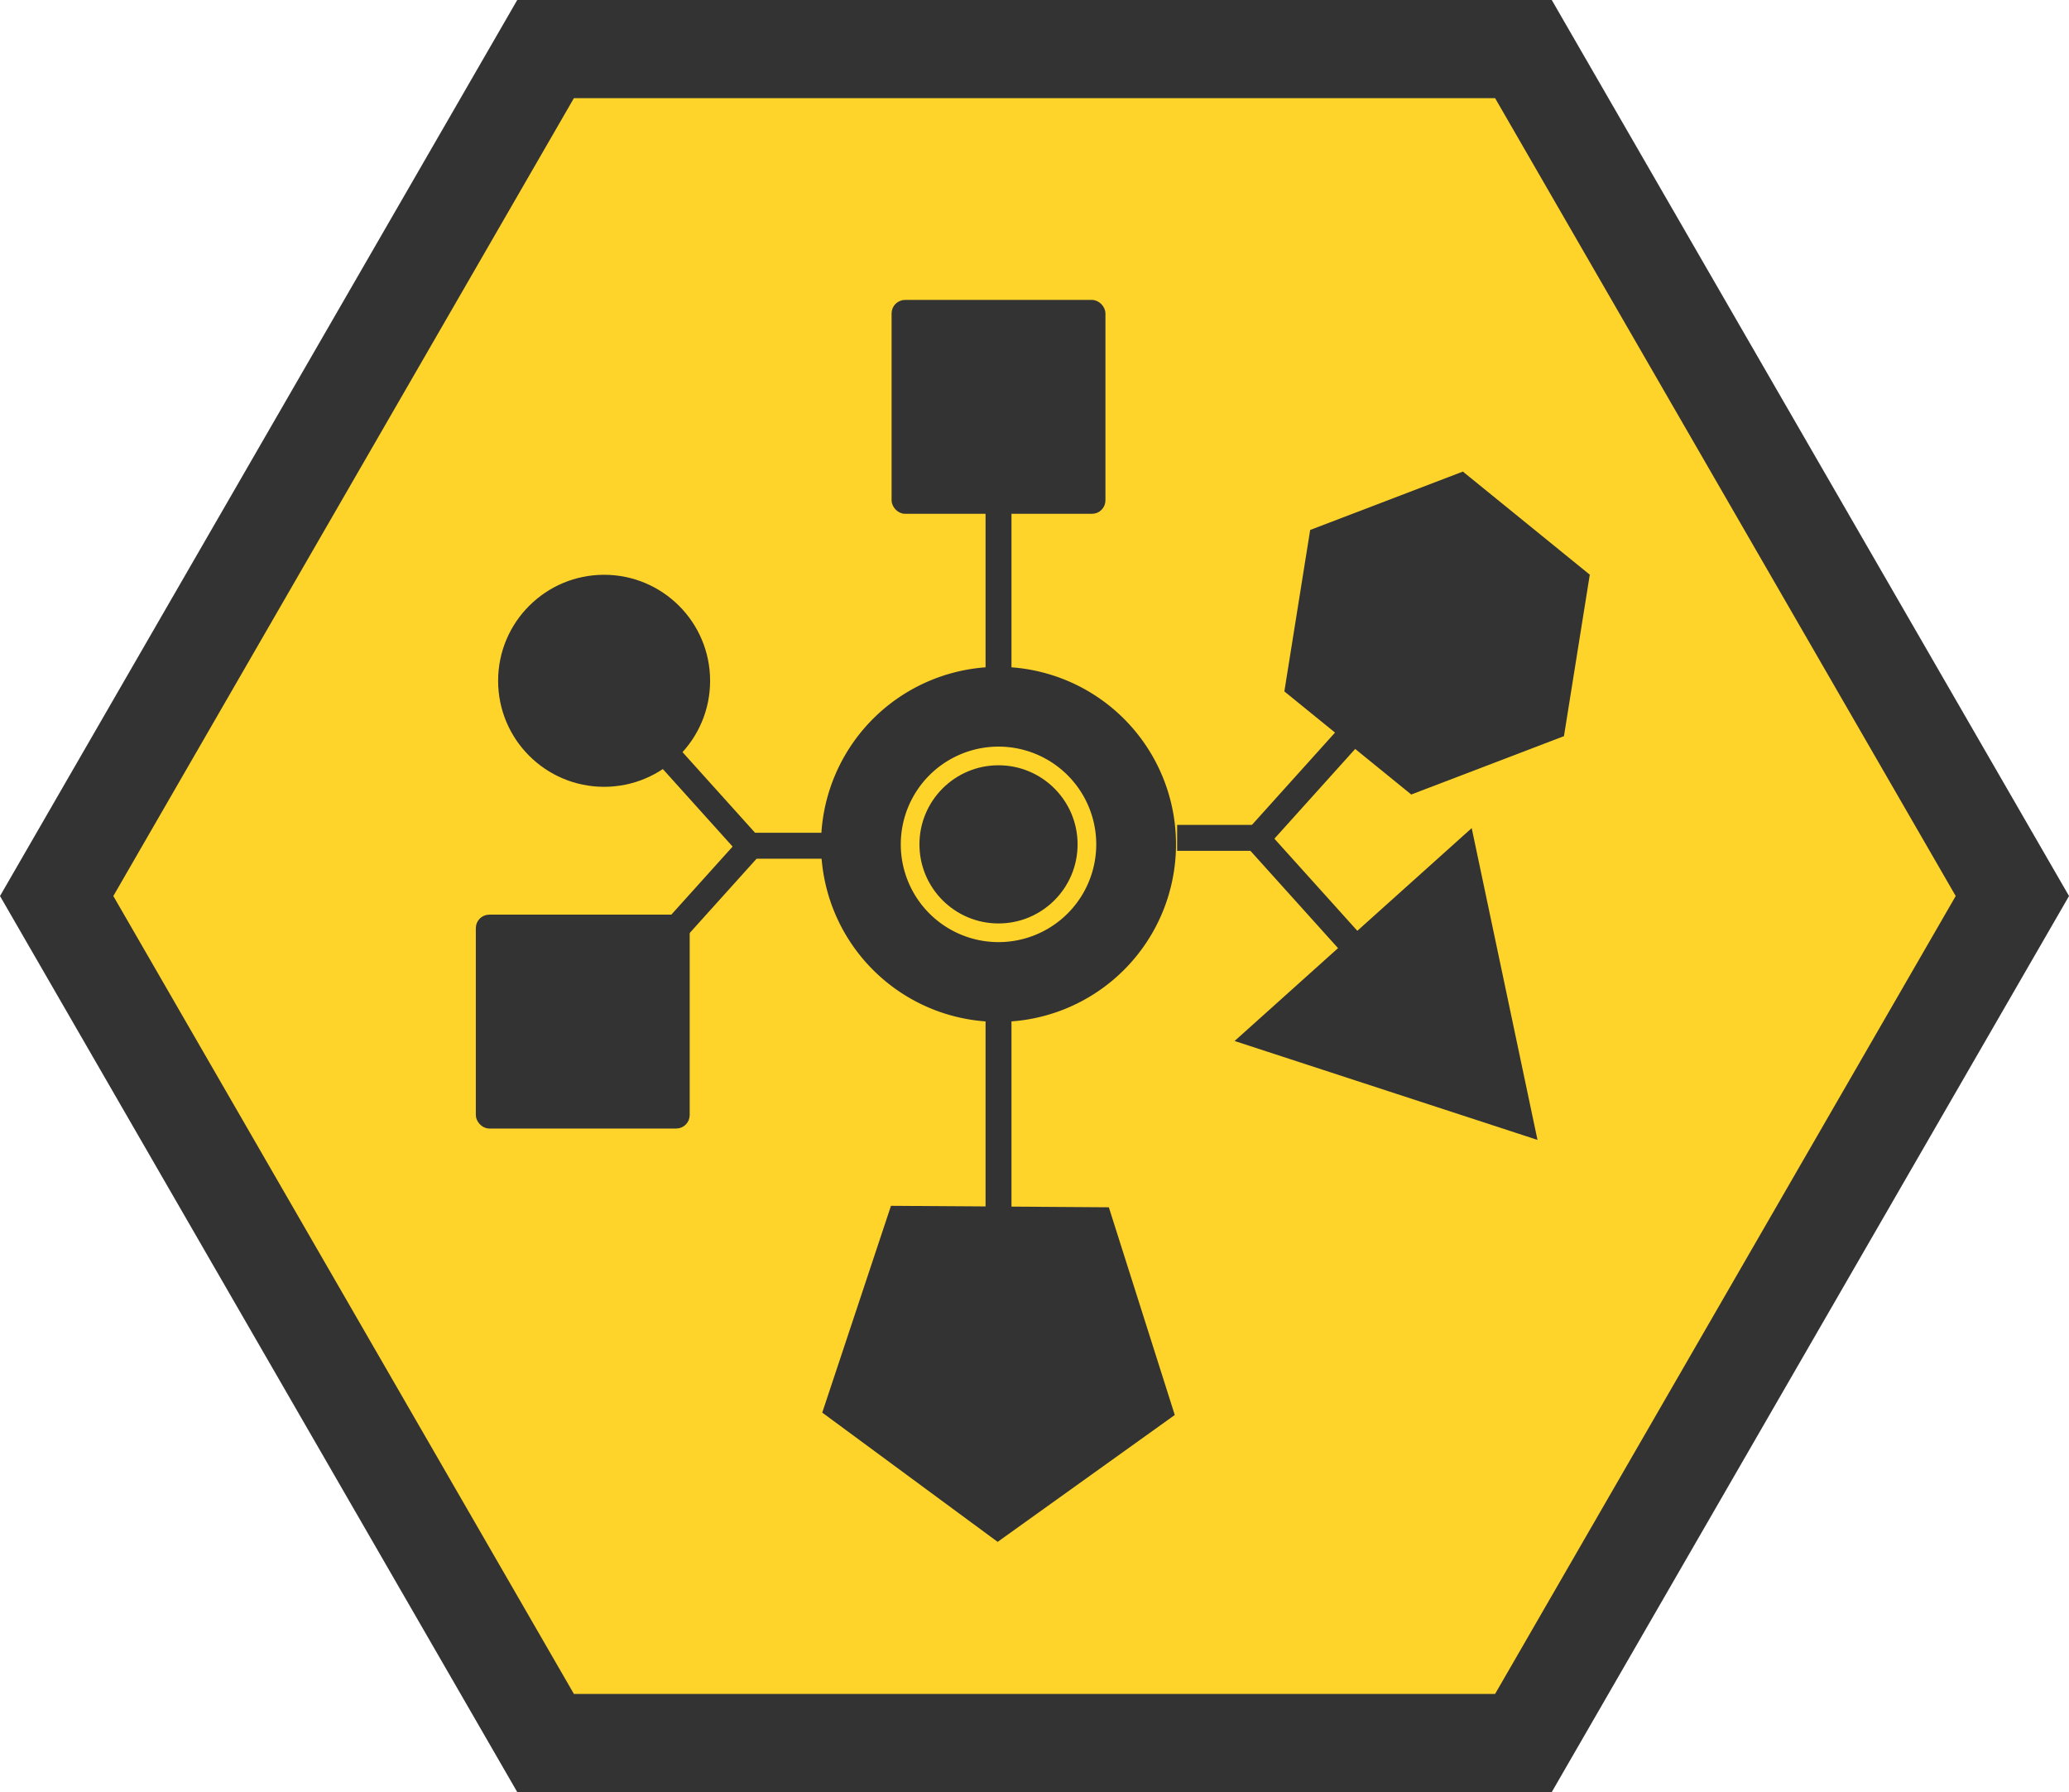 <?xml version='1.0' encoding='UTF-8' standalone='no'?>
<svg version="1.1" height="64.415" inkscape:version="0.92.4 (5da689c313, 2019-01-14)" xmlns:inkscape="http://www.inkscape.org/namespaces/inkscape" xmlns:dc="http://purl.org/dc/elements/1.1/" xmlns:cc="http://creativecommons.org/ns#" xmlns:svg="http://www.w3.org/2000/svg" xmlns="http://www.w3.org/2000/svg" xmlns:rdf="http://www.w3.org/1999/02/22-rdf-syntax-ns#" xmlns:sodipodi="http://sodipodi.sourceforge.net/DTD/sodipodi-0.dtd" id="svg2" width="74.379" sodipodi:docname="Station4Q.2.svg" viewBox="0 0 74.379 64.415">
 <sodipodi:namedview borderopacity="1" fit-margin-left="0" gridtolerance="10" inkscape:zoom="2" fit-margin-top="0" objecttolerance="10" showgrid="false" inkscape:snap-global="true" inkscape:current-layer="svg2" inkscape:window-x="-9" inkscape:pageopacity="0" fit-margin-right="0" guidetolerance="10" inkscape:window-maximized="1" fit-margin-bottom="0" id="namedview10" inkscape:window-y="1071" bordercolor="#666666" pagecolor="#ffffff" inkscape:pageshadow="2" inkscape:cy="48.864826" inkscape:window-height="1001" inkscape:window-width="1920" inkscape:cx="-84.366634"/>
 <defs id="defs6">
  <clipPath clipPathUnits="userSpaceOnUse" id="clipPath143">
   <rect height="203.144" y="67.805" id="rect145" width="203.144" transform="rotate(-43.315)" x="-715.157" style="stroke-width:1.712"/>
  </clipPath>
  <clipPath clipPathUnits="userSpaceOnUse" id="clipPath4719">
   <rect height="42.942" y="25.718" ry="0.407" id="rect4721" width="8.878" style="fill:#000000;fill-opacity:1;stroke:#000000" x="-34.547" rx="2.471"/>
  </clipPath>
  <clipPath clipPathUnits="userSpaceOnUse" id="clipPath4885">
   <circle cx="-52.648" r="10.93" transform="rotate(-38.419)" id="circle4887" cy="-28.001" style="fill:none;stroke:#4d4d4d;stroke-width:0.602"/>
  </clipPath>
  <clipPath clipPathUnits="userSpaceOnUse" id="clipPath4889">
   <circle cx="-52.648" r="10.93" transform="rotate(-38.419)" id="circle4891" cy="-28.001" style="fill:none;stroke:#4d4d4d;stroke-width:0.602"/>
  </clipPath>
  <clipPath clipPathUnits="userSpaceOnUse" id="clipPath4893">
   <circle cx="-52.648" r="10.93" transform="rotate(-38.419)" id="circle4895" cy="-28.001" style="fill:none;stroke:#4d4d4d;stroke-width:0.602"/>
  </clipPath>
  <clipPath clipPathUnits="userSpaceOnUse" id="clipPath4897">
   <circle cx="-52.648" r="10.93" transform="rotate(-38.419)" id="circle4899" cy="-28.001" style="fill:none;stroke:#4d4d4d;stroke-width:0.602"/>
  </clipPath>
  <clipPath clipPathUnits="userSpaceOnUse" id="clipPath4913">
   <circle cx="-88.579" r="24.284" transform="rotate(-38.419)" id="circle4915" cy="-54.135" style="fill:none;stroke:#4d4d4d;stroke-width:1.339"/>
  </clipPath>
  <clipPath clipPathUnits="userSpaceOnUse" id="clipPath4923">
   <path d="m -98.062,-0.254 c -0.495,0 -0.99,0 -1.484,0 -0.19,0 -0.384,0.034 -0.571,0 -0.237,-0.043 -0.449,-0.181 -0.685,-0.228 -0.299,-0.06 -0.615,0.06 -0.913,0 -0.236,-0.047 -0.449,-0.181 -0.685,-0.228 -0.149,-0.03 -0.305,0.017 -0.457,0 -0.193,-0.021 -0.378,-0.09 -0.571,-0.114 -0.113,-0.014 -0.228,0 -0.343,0 -0.304,0 -0.609,0 -0.913,0 -0.114,0 -0.234,0.036 -0.343,0 -0.036,-0.012 0.027,-0.087 0,-0.114 -0.027,-0.027 -0.076,0 -0.114,0 -0.228,0 -0.457,0 -0.685,0 -0.076,0 -0.155,0.018 -0.228,0 -0.083,-0.021 -0.147,-0.091 -0.228,-0.114 -0.187,-0.053 -0.383,-0.067 -0.571,-0.114 -0.234,-0.058 -0.449,-0.181 -0.685,-0.228 -0.075,-0.015 -0.154,0.015 -0.228,0 -0.118,-0.024 -0.228,-0.076 -0.343,-0.114 -0.114,-0.038 -0.231,-0.069 -0.343,-0.114 -0.066,-0.026 -0.391,-0.202 -0.457,-0.228 -0.074,-0.03 -0.482,-0.139 -0.571,-0.228 -0.027,-0.027 0.027,-0.087 0,-0.114 -0.027,-0.027 -0.078,0.012 -0.114,0 -0.827,-0.276 0.18,0.033 -0.343,-0.228 -0.332,-0.166 -0.402,-0.039 -0.685,-0.228 -0.599,-0.399 0.495,0.266 -0.114,-0.343 -0.114,-0.114 -0.228,0.057 -0.343,0 -0.252,-0.126 -0.035,-0.071 -0.114,-0.228 -0.052,-0.105 -0.259,-0.201 -0.343,-0.228 -0.036,-0.012 -0.087,0.027 -0.114,0 -1.1e-4,-1.092e-4 1.7e-4,-0.342 0,-0.343 -0.017,-0.051 -0.09,-0.066 -0.114,-0.114 -0.017,-0.034 0.017,-0.08 0,-0.114 -0.024,-0.048 -0.084,-0.069 -0.114,-0.114 -0.047,-0.071 -0.067,-0.158 -0.114,-0.228 -0.03,-0.045 -0.076,-0.076 -0.114,-0.114 -0.114,-0.114 -0.242,-0.216 -0.343,-0.343 -0.053,-0.066 -0.054,-0.168 -0.114,-0.228 -0.06,-0.06 -0.168,-0.054 -0.228,-0.114 -0.027,-0.027 0.027,-0.087 0,-0.114 -0.06,-0.06 -0.177,-0.046 -0.228,-0.114 -0.072,-0.096 -0.042,-0.246 -0.114,-0.343 -0.051,-0.068 -0.177,-0.046 -0.228,-0.114 -0.072,-0.096 -0.042,-0.246 -0.114,-0.343 -0.051,-0.068 -0.158,-0.067 -0.228,-0.114 -0.045,-0.03 -0.076,-0.076 -0.114,-0.114 -0.076,-0.076 -0.169,-0.139 -0.228,-0.228 -0.021,-0.032 0.027,-0.087 0,-0.114 -0.027,-0.027 -0.076,0 -0.114,0 -0.076,0 -0.16,0.034 -0.228,0 -0.034,-0.017 0.012,-0.078 0,-0.114 -0.027,-0.081 -0.054,-0.168 -0.114,-0.228 -0.236,-0.236 0.009,0.361 -0.228,-0.114 -0.079,-0.157 0.138,-0.102 -0.114,-0.228 -0.034,-0.017 -0.087,0.027 -0.114,0 -0.236,-0.236 0.361,0.009 -0.114,-0.228 -0.157,-0.079 -0.102,0.138 -0.228,-0.114 -0.046,-0.091 0.046,-0.251 0,-0.343 -0.048,-0.096 -0.194,-0.126 -0.228,-0.228 -0.024,-0.072 0,-0.152 0,-0.228 0,-0.114 0,-0.228 0,-0.343 0,-0.066 -0.021,-0.529 0,-0.571 0.048,-0.096 0.18,-0.132 0.228,-0.228 0.017,-0.034 -0.017,-0.08 0,-0.114 0.024,-0.048 0.09,-0.066 0.114,-0.114 0.017,-0.034 -0.021,-0.083 0,-0.114 0.06,-0.09 0.152,-0.152 0.228,-0.228 0.076,-0.076 0.152,-0.152 0.228,-0.228 0.038,-0.038 0.09,-0.066 0.114,-0.114 0.017,-0.034 -0.021,-0.083 0,-0.114 -0.098,-0.53 0.246,-0.131 0.343,-0.228 0.06,-0.06 0.067,-0.158 0.114,-0.228 0.03,-0.045 0.076,-0.076 0.114,-0.114 0.038,-0.038 0.066,-0.09 0.114,-0.114 0.034,-0.017 0.08,0.017 0.114,0 0.096,-0.048 0.132,-0.18 0.228,-0.228 0.068,-0.034 0.175,0.054 0.228,0 0.027,-0.027 -0.027,-0.087 0,-0.114 0.027,-0.027 0.076,0 0.114,0 0.228,0 0.457,0 0.685,0 0.533,0 1.066,0 1.599,0 0.228,0 0.457,0 0.685,0 0.076,0 0.155,0.018 0.228,0 0.083,-0.021 0.146,-0.094 0.228,-0.114 0.074,-0.018 0.152,0 0.228,0 0.19,0 0.381,0 0.571,0 0.571,0 1.142,0 1.713,0 0.381,0 0.761,0 1.142,0 0.076,0 0.152,0 0.228,0 0.114,0 0.232,-0.028 0.343,0 0.052,0.013 0.066,0.09 0.114,0.114 0.034,0.017 0.682,0 0.799,0 0.609,0 1.218,0 1.827,0 0.228,0 0.457,0 0.685,0 0.076,0 0.152,0 0.228,0 0.038,0 0.078,-0.012 0.114,0 0.081,0.027 0.158,0.067 0.228,0.114 0.045,0.03 0.063,0.097 0.114,0.114 0.063,0.021 0.588,0 0.685,0 0.038,0 0.076,0 0.114,0 0.038,0 0.08,-0.017 0.114,0 0.048,0.024 0.066,0.09 0.114,0.114 0.034,0.017 0.076,0 0.114,0 0.038,0 0.076,0 0.114,0 0.228,0 0.457,0 0.685,0 0.723,0 1.446,0 2.169,0 0.228,0 0.457,0 0.685,0 0.114,0 0.232,-0.028 0.343,0 0.083,0.021 0.146,0.094 0.228,0.114 0.074,0.018 0.152,0 0.228,0 0.228,0 0.457,0 0.685,0 0.11,0 0.651,-0.017 0.685,0 0.048,0.024 0.066,0.09 0.114,0.114 0.034,0.017 0.08,-0.017 0.114,0 0.29,0.145 -0.117,0.136 0.343,0.228 0.22,0.044 0.466,-0.044 0.685,0 0.236,0.047 0.449,0.181 0.685,0.228 0.149,0.03 0.309,-0.037 0.457,0 0.083,0.021 0.146,0.094 0.228,0.114 0.074,0.018 0.156,-0.024 0.228,0 0.356,0.119 -0.038,0.076 0.114,0.228 0.03,0.03 0.524,-0.031 0.571,0 0.071,0.047 0.043,0.181 0.114,0.228 0.063,0.042 0.155,-0.021 0.228,0 0.733,0.21 0.347,0.201 0.913,0.343 0.037,0.009 0.076,0 0.114,0 0.114,0.038 0.226,0.085 0.343,0.114 0.037,0.009 0.076,0 0.114,0 0.097,0 0.609,-0.019 0.685,0 0.165,0.041 0.292,0.187 0.457,0.228 0.074,0.018 0.156,-0.024 0.228,0 0.051,0.017 0.066,0.09 0.114,0.114 0.091,0.046 0.251,-0.046 0.343,0 0.034,0.017 -0.034,0.097 0,0.114 0.073,0.036 0.573,-0.037 0.685,0 0.076,0.038 0.152,0.076 0.228,0.114 0,0.038 -0.027,0.087 0,0.114 0.06,0.06 0.152,0.076 0.228,0.114 0.076,0.038 0.148,0.087 0.228,0.114 0.072,0.024 0.16,-0.034 0.228,0 0.096,0.048 0.139,0.169 0.228,0.228 0.499,0.332 -0.038,-0.051 0.457,0.114 0.158,0.053 0.116,0.259 0.228,0.343 0.096,0.072 0.235,0.06 0.343,0.114 0.048,0.024 0.069,0.084 0.114,0.114 0.071,0.047 0.181,0.043 0.228,0.114 0.042,0.063 -0.042,0.165 0,0.228 0.013,0.019 0.41,0.193 0.457,0.228 0.086,0.065 0.152,0.152 0.228,0.228 0.038,0.038 0.09,0.066 0.114,0.114 0.017,0.034 -0.017,0.08 0,0.114 0.238,0.475 -0.008,-0.122 0.228,0.114 0.027,0.027 -0.027,0.087 0,0.114 0.027,0.027 0.087,-0.027 0.114,0 0.011,0.011 0,0.527 0,0.571 0,0.228 0,0.457 0,0.685 0,0.076 0.018,0.155 0,0.228 -0.021,0.083 -0.083,0.149 -0.114,0.228 -0.045,0.112 -0.06,0.235 -0.114,0.343 -0.024,0.048 -0.082,0.071 -0.114,0.114 -0.082,0.11 -0.16,0.223 -0.228,0.343 -0.084,0.148 -0.108,0.336 -0.228,0.457 -0.085,0.085 -0.257,0.029 -0.343,0.114 -0.085,0.085 -0.076,0.228 -0.114,0.343 -0.114,0.076 -0.246,0.131 -0.343,0.228 -0.12,0.12 -0.126,0.321 -0.228,0.457 -0.494,0.494 -0.018,-0.03 -0.343,0.457 -0.097,0.145 -0.351,0.316 -0.457,0.457 -0.051,0.068 -0.043,0.181 -0.114,0.228 -0.063,0.042 -0.152,0 -0.228,0 -0.114,0 -0.234,-0.036 -0.343,0 -0.13,0.043 -0.233,0.146 -0.343,0.228 -0.043,0.032 -0.062,0.101 -0.114,0.114 -0.111,0.028 -0.234,-0.036 -0.343,0 -0.13,0.043 -0.22,0.167 -0.343,0.228 -0.033,0.017 -0.671,0.218 -0.685,0.228 -0.068,0.051 -0.076,0.152 -0.114,0.228 -0.114,0.114 -0.204,0.259 -0.343,0.343 -0.065,0.039 -0.154,-0.015 -0.228,0 -0.118,0.024 -0.224,0.094 -0.343,0.114 -0.113,0.019 -0.231,-0.022 -0.343,0 -0.083,0.017 -0.144,0.1 -0.228,0.114 -0.15,0.025 -0.304,0 -0.457,0 -0.114,0 -0.228,0 -0.343,0 -0.419,0 -0.837,0 -1.256,0 -0.533,0 -1.066,0 -1.599,0 -0.114,0 -0.228,0 -0.343,0 -0.114,0 -0.23,-0.019 -0.343,0 -0.119,0.02 -0.225,0.091 -0.343,0.114 -0.127,0.025 -0.422,0 -0.571,0 -0.381,0 -0.761,0 -1.142,0 -0.19,0 -0.381,0 -0.571,0 -0.076,0 -0.16,0.034 -0.228,0 -0.034,-0.017 0.027,-0.087 0,-0.114 -0.057,-0.057 -0.285,0.057 -0.343,0 -0.027,-0.027 0.027,-0.087 0,-0.114 -0.054,-0.054 -0.175,0.054 -0.228,0 -0.027,-0.027 0.027,-0.087 0,-0.114 -0.027,-0.027 -0.08,0.017 -0.114,0 -0.048,-0.024 -0.076,-0.076 -0.114,-0.114 -0.114,-0.038 -0.228,-0.076 -0.343,-0.114 z" inkscape:connector-curvature="0" id="path4925" style="fill:none;stroke:#000000;stroke-width:1.673px;stroke-linecap:butt;stroke-linejoin:miter;stroke-opacity:1"/>
  </clipPath>
  <clipPath clipPathUnits="userSpaceOnUse" id="clipPath4929">
   <path d="m -89.612,-2.994 c -0.114,-0.152 -0.228,-0.304 -0.343,-0.457 0,-0.038 0.017,-0.08 0,-0.114 -0.024,-0.048 -0.066,-0.09 -0.114,-0.114 -0.034,-0.017 -0.087,0.027 -0.114,0 -0.027,-0.027 0.012,-0.078 0,-0.114 -0.027,-0.081 -0.063,-0.16 -0.114,-0.228 -0.616,-0.821 0.127,0.241 -0.457,-0.343 -0.027,-0.027 0.017,-0.08 0,-0.114 -0.061,-0.123 -0.131,-0.246 -0.228,-0.343 -0.12,-0.12 -0.336,-0.108 -0.457,-0.228 -0.446,-0.446 0.026,-0.061 -0.114,-0.343 -0.069,-0.137 -0.274,-0.206 -0.343,-0.343 -0.017,-0.034 0.027,-0.087 0,-0.114 -0.027,-0.027 -0.087,0.027 -0.114,0 -0.027,-0.027 0.027,-0.087 0,-0.114 -0.027,-0.027 -0.087,0.027 -0.114,0 -0.04,-0.04 0.047,-0.319 0,-0.343 -0.068,-0.034 -0.16,0.034 -0.228,0 -0.03,-0.015 0.023,-0.16 0,-0.228 -0.027,-0.081 -0.076,-0.152 -0.114,-0.228 -0.076,-0.152 -0.134,-0.315 -0.228,-0.457 -0.03,-0.045 -0.09,-0.066 -0.114,-0.114 -0.017,-0.034 0.017,-0.08 0,-0.114 -0.238,-0.475 0.008,0.122 -0.228,-0.114 -0.027,-0.027 0,-0.076 0,-0.114 -0.038,-0.076 -0.054,-0.168 -0.114,-0.228 -0.027,-0.027 -0.087,0.027 -0.114,0 -0.054,-0.054 0.034,-0.16 0,-0.228 -0.024,-0.048 -0.09,-0.066 -0.114,-0.114 -0.037,-0.075 0.034,-0.47 0,-0.571 -0.027,-0.081 -0.087,-0.148 -0.114,-0.228 -0.024,-0.072 0.054,-0.175 0,-0.228 -0.236,-0.236 0.009,0.361 -0.228,-0.114 -0.034,-0.068 0.054,-0.175 0,-0.228 -0.027,-0.027 -0.087,0.027 -0.114,0 -0.027,-0.027 0.027,-0.087 0,-0.114 -0.054,-0.054 -0.175,0.054 -0.228,0 -0.027,-0.027 0.027,-0.087 0,-0.114 -0.054,-0.054 -0.16,0.034 -0.228,0 -0.048,-0.024 -0.076,-0.076 -0.114,-0.114 -0.076,-0.076 -0.152,-0.152 -0.228,-0.228 -0.178,-0.178 -0.321,-0.332 -0.571,-0.457 -0.068,-0.034 -0.152,0 -0.228,0 -0.038,0 -0.087,0.027 -0.114,0 -0.06,-0.06 -0.054,-0.168 -0.114,-0.228 -0.027,-0.027 -0.08,0.017 -0.114,0 -0.048,-0.024 -0.063,-0.097 -0.114,-0.114 -0.072,-0.024 -0.16,0.034 -0.228,0 -0.034,-0.017 0,-0.076 0,-0.114 -0.076,-0.038 -0.148,-0.087 -0.228,-0.114 -0.036,-0.012 -0.076,0 -0.114,0 -0.114,-0.038 -0.231,-0.069 -0.343,-0.114 -0.158,-0.063 -0.292,-0.187 -0.457,-0.228 -0.074,-0.018 -0.16,0.034 -0.228,0 -0.034,-0.017 0.036,-0.102 0,-0.114 -0.108,-0.036 -0.232,0.028 -0.343,0 -0.104,-0.026 -0.132,-0.18 -0.228,-0.228 -0.157,-0.079 -0.102,0.138 -0.228,-0.114 -0.017,-0.034 0.027,-0.087 0,-0.114 -0.038,-0.038 -0.374,0.028 -0.457,0 -0.051,-0.017 -0.066,-0.09 -0.114,-0.114 -0.034,-0.017 -0.076,0 -0.114,0 -0.076,0 -0.156,0.024 -0.228,0 -0.051,-0.017 -0.062,-0.101 -0.114,-0.114 -0.111,-0.028 -0.228,0 -0.343,0 -0.114,0 -0.228,0 -0.343,0 -0.038,0 -0.077,0.009 -0.114,0 -0.117,-0.029 -0.227,-0.081 -0.343,-0.114 -0.151,-0.043 -0.31,-0.059 -0.457,-0.114 -0.564,-0.282 -0.295,-0.175 -0.799,-0.343 -0.114,-0.038 -0.231,-0.069 -0.343,-0.114 -0.079,-0.032 -0.144,-0.1 -0.228,-0.114 -0.15,-0.025 -0.304,0 -0.457,0 -0.152,0 -0.304,0 -0.457,0 -0.114,0 -0.232,0.028 -0.343,0 -0.052,-0.013 -0.063,-0.097 -0.114,-0.114 -0.052,-0.017 -0.507,0 -0.571,0 -0.419,0 -0.837,0 -1.256,0 -0.723,0 -1.446,0 -2.169,0 -0.19,0 -0.381,0 -0.571,0 -0.114,0 -0.23,-0.019 -0.343,0 -0.119,0.02 -0.223,0.097 -0.343,0.114 -0.151,0.022 -0.304,0 -0.457,0 -0.076,0 -0.156,-0.024 -0.228,0 -0.051,0.017 -0.063,0.097 -0.114,0.114 -0.072,0.024 -0.152,0 -0.228,0 -0.076,0 -0.152,0 -0.228,0 -0.097,0 -0.395,-0.02 -0.457,0 -0.051,0.017 -0.063,0.097 -0.114,0.114 -0.435,0.145 -0.019,-0.253 -0.571,0.114 -0.032,0.021 0,0.076 0,0.114 -0.038,0.038 -0.066,0.09 -0.114,0.114 -0.068,0.034 -0.156,-0.024 -0.228,0 -0.076,0.038 -0.152,0.076 -0.228,0.114 0,0.038 0.027,0.087 0,0.114 -0.06,0.06 -0.158,0.067 -0.228,0.114 -0.045,0.03 -0.063,0.097 -0.114,0.114 -0.072,0.024 -0.156,-0.024 -0.228,0 -0.227,0.076 -0.053,0.107 -0.114,0.228 -0.024,0.048 -0.084,0.069 -0.114,0.114 -0.047,0.071 -0.067,0.158 -0.114,0.228 -0.03,0.045 -0.09,0.066 -0.114,0.114 -0.034,0.068 0.034,0.16 0,0.228 -0.024,0.048 -0.076,0.076 -0.114,0.114 -0.038,0.038 -0.069,0.084 -0.114,0.114 -0.071,0.047 -0.177,0.046 -0.228,0.114 -0.138,0.184 -0.114,0.368 -0.114,0.571 0,0.076 0,0.152 0,0.228 0,0.038 0.036,0.102 0,0.114 -0.108,0.036 -0.251,-0.069 -0.343,0 -0.096,0.072 -0.07,0.231 -0.114,0.343 -0.032,0.079 -0.067,0.158 -0.114,0.228 -0.124,0.186 -0.169,0.047 -0.228,0.343 0,0.114 0,0.228 0,0.343 -0.038,0.038 -0.097,0.063 -0.114,0.114 -0.019,0.058 0,0.603 0,0.685 0,0.038 0.017,0.08 0,0.114 -0.024,0.048 -0.09,0.066 -0.114,0.114 -0.017,0.034 0,0.076 0,0.114 0,0.266 0,0.533 0,0.799 0,0.076 0,0.152 0,0.228 0,0.076 -0.034,0.16 0,0.228 0.017,0.034 0.08,-0.017 0.114,0 0.048,0.024 0.09,0.066 0.114,0.114 0.034,0.068 -0.034,0.16 0,0.228 0.061,0.123 0.158,0.225 0.228,0.343 0.135,0.225 0.132,0.36 0.343,0.571 0.06,0.06 0.168,0.054 0.228,0.114 0.172,0.172 0.27,0.415 0.457,0.571 0.059,0.049 0.155,-0.018 0.228,0 0.083,0.021 0.16,0.063 0.228,0.114 0.172,0.129 0.289,0.322 0.457,0.457 0.107,0.086 0.228,0.152 0.343,0.228 0.114,0.076 0.216,0.174 0.343,0.228 0.811,0.348 0.164,0.01 0.685,0.114 0.41,0.082 0.729,0.388 1.142,0.457 0.113,0.019 0.228,0 0.343,0 0.19,0 0.381,0 0.571,0 0.038,0 0.077,-0.006 0.114,0 0.191,0.032 0.385,0.057 0.571,0.114 0.732,0.225 0.811,0.389 1.484,0.457 0.454,0.045 0.915,-0.033 1.37,0 0.268,0.019 0.531,0.095 0.799,0.114 0.266,0.019 0.534,-0.022 0.799,0 0.193,0.016 0.378,0.095 0.571,0.114 0.189,0.019 0.381,0 0.571,0 0.647,0 1.294,0 1.941,0 0.381,0 0.761,0 1.142,0 0.149,0 0.571,0.023 0.685,0 0.083,-0.017 0.146,-0.094 0.228,-0.114 0.074,-0.018 0.152,0 0.228,0 0.117,0 0.819,0.024 0.913,0 0.165,-0.041 0.295,-0.175 0.457,-0.228 0.062,-0.021 0.418,0 0.457,0 0.304,0 0.609,0 0.913,0 0.165,0 0.679,0.024 0.799,0 0.911,-0.182 -0.835,-0.114 0.685,-0.114 0.228,0 0.457,0 0.685,0 0.076,0 0.152,0 0.228,0 0.038,0 0.08,0.017 0.114,0 0.048,-0.024 0.066,-0.09 0.114,-0.114 0.026,-0.013 0.43,0 0.457,0 0.419,0 0.837,0 1.256,0 0.14,0 0.455,0.005 0.457,0 0.036,-0.108 0.036,-0.234 0,-0.343 -0.012,-0.036 -0.087,0.027 -0.114,0 -0.027,-0.027 -0.027,-0.087 0,-0.114 0.004,-0.005 0.415,0 0.457,0 0.038,0 0.08,0.017 0.114,0 0.048,-0.024 0.06,-0.114 0.114,-0.114 0.157,0 0.304,0.076 0.457,0.114 z" inkscape:connector-curvature="0" id="path4931" style="fill:none;stroke:#000000;stroke-width:1.673px;stroke-linecap:butt;stroke-linejoin:miter;stroke-opacity:1"/>
  </clipPath>
  <clipPath clipPathUnits="userSpaceOnUse" id="clipPath4937">
   <path d="m -106.607,-13.806 3.31,2.503 9.527,2.503 1.938,3.714 -15.179,2.745 -9.285,-6.298 z" inkscape:connector-curvature="0" id="path4939" style="fill:none;stroke:#000000;stroke-width:0.335;stroke-linecap:butt;stroke-linejoin:miter;stroke-miterlimit:4;stroke-dasharray:none;stroke-opacity:1"/>
  </clipPath>
  <clipPath clipPathUnits="userSpaceOnUse" id="clipPath5191">
   <path d="M -69.327,0.819 -46.127,24.019 -43.057,8.325 V -2.729 Z" inkscape:connector-curvature="0" id="path5193" style="fill:none;stroke:#000000;stroke-width:1px;stroke-linecap:butt;stroke-linejoin:miter;stroke-opacity:1"/>
  </clipPath>
  <clipPath clipPathUnits="userSpaceOnUse" id="clipPath5742">
   <path d="m -74.513,-4.64 24.974,24.974 V -4.64 Z" inkscape:connector-curvature="0" id="path5744" style="fill:none;stroke:#000000;stroke-width:1px;stroke-linecap:butt;stroke-linejoin:miter;stroke-opacity:1"/>
  </clipPath>
  <clipPath clipPathUnits="userSpaceOnUse" id="clipPath5785">
   <rect height="11.157" y="42.647" ry="0.834" id="rect5787" width="20.812" transform="rotate(45)" style="fill:#333333;fill-opacity:1;stroke:none;stroke-width:0.225;stroke-miterlimit:4;stroke-dasharray:none;stroke-opacity:1" x="-29.375"/>
  </clipPath>
  <clipPath clipPathUnits="userSpaceOnUse" id="clipPath5799">
   <rect height="29.357" y="7.84" ry="5.889" id="rect5801" width="29.726" transform="rotate(-45)" style="fill:#333333;fill-opacity:1;stroke:none;stroke-width:0.255;stroke-miterlimit:4;stroke-dasharray:none;stroke-opacity:1" x="-89.513"/>
  </clipPath>
  <clipPath clipPathUnits="userSpaceOnUse" id="clipPath5799-1">
   <rect height="29.357" y="7.84" ry="5.889" id="rect5801-2" width="29.726" transform="rotate(-45)" style="fill:#333333;fill-opacity:1;stroke:none;stroke-width:0.255;stroke-miterlimit:4;stroke-dasharray:none;stroke-opacity:1" x="-89.513"/>
  </clipPath>
  <clipPath clipPathUnits="userSpaceOnUse" id="clipPath1540">
   <rect height="15.511" y="24.289" ry="1.126" id="rect1542" width="23.604" transform="rotate(90)" style="fill:none;fill-opacity:1;stroke:#000000;stroke-width:0.09;stroke-miterlimit:4;stroke-dasharray:none;stroke-opacity:1" x="75.155"/>
  </clipPath>
  <clipPath clipPathUnits="userSpaceOnUse" id="clipPath1119">
   <rect height="20.327" y="74.346" ry="1.581" width="20.004" id="rect1121" rx="2.629" x="330.999" style="opacity:0.511;fill:none;fill-opacity:1;stroke:#000000;stroke-width:0.426;stroke-miterlimit:4;stroke-dasharray:none;stroke-dashoffset:0;stroke-opacity:1"/>
  </clipPath>
  <clipPath clipPathUnits="userSpaceOnUse" id="clipPath3321">
   <rect height="20.327" y="386.042" ry="1.581" id="rect3323" width="20.004" style="opacity:0.511;fill:none;fill-opacity:1;stroke:#000000;stroke-width:0.426;stroke-miterlimit:4;stroke-dasharray:none;stroke-dashoffset:0;stroke-opacity:1" x="753.907" rx="2.629"/>
  </clipPath>
  <clipPath clipPathUnits="userSpaceOnUse" id="clipPath4719-1">
   <rect height="42.942" y="25.718" ry="0.407" id="rect4721-4" width="8.878" style="fill:#000000;fill-opacity:1;stroke:#000000" x="-34.547" rx="2.471"/>
  </clipPath>
  <clipPath clipPathUnits="userSpaceOnUse" id="clipPath5350">
   <rect height="42.942" y="25.718" ry="0.407" id="rect5348" width="8.878" style="fill:#000000;fill-opacity:1;stroke:#000000" x="-34.547" rx="2.471"/>
  </clipPath>
 </defs>
 <path d="M 54.766,1.764 72.343,32.207 54.766,62.651 H 19.613 L 2.037,32.207 19.613,1.764 Z" inkscape:connector-curvature="0" id="path4888" style="fill:#ffd42a;fill-opacity:1;stroke:#333333;stroke-width:3.528;stroke-miterlimit:4;stroke-dasharray:none;stroke-dashoffset:0;stroke-opacity:1"/>
 <g id="g4926" transform="matrix(0.054,0,0,0.054,66.919,20.555)">
  <path d="M -574.504,65.844 A 115.546,115.546 0 0 0 -690.049,181.392 115.546,115.546 0 0 0 -574.504,296.937 115.546,115.546 0 0 0 -458.958,181.392 115.546,115.546 0 0 0 -574.504,65.844 Z m 0,47.869 a 67.677,67.677 0 0 1 67.676,67.679 67.677,67.677 0 0 1 -67.676,67.676 67.677,67.677 0 0 1 -67.676,-67.676 67.677,67.677 0 0 1 67.676,-67.679 z" inkscape:connector-curvature="0" id="path4890" style="opacity:1;fill:#333333;fill-opacity:1;stroke:#333333;stroke-width:5.228;stroke-miterlimit:4;stroke-dasharray:none;stroke-opacity:1"/>
  <circle cx="-574.504" r="50.684" id="circle4892" cy="181.39" style="opacity:1;fill:#333333;fill-opacity:1;stroke:#333333;stroke-width:3.916;stroke-miterlimit:4;stroke-dasharray:none;stroke-opacity:1"/>
  <rect height="14.918" y="-581.962" ry="0" id="rect4894" width="143.175" transform="rotate(-90)" style="opacity:1;fill:#333333;fill-opacity:1;stroke:#333333;stroke-width:2.348;stroke-miterlimit:4;stroke-dasharray:none;stroke-opacity:1" x="-78.057"/>
  <rect height="14.918" y="-581.962" ry="0" transform="rotate(-90)" width="143.175" id="rect4896" x="-437.789" style="opacity:1;fill:#333333;fill-opacity:1;stroke:#333333;stroke-width:2.348;stroke-miterlimit:4;stroke-dasharray:none;stroke-opacity:1"/>
  <g id="g4904" transform="translate(-201.048,-54.195)">
   <rect height="15.707" y="223.405" ry="0" id="rect4898" width="59.904" style="opacity:1;fill:#333333;fill-opacity:1;stroke:#333333;stroke-width:1.558;stroke-miterlimit:4;stroke-dasharray:none;stroke-opacity:1" x="-253.755"/>
   <rect height="15.395" y="-2.296" ry="0" transform="rotate(-48.007)" width="88.024" id="rect4900" x="-304.037" style="opacity:1;fill:#333333;fill-opacity:1;stroke:#333333;stroke-width:1.87;stroke-miterlimit:4;stroke-dasharray:none;stroke-opacity:1"/>
   <rect height="15.395" y="-312.545" ry="0" id="rect4902" width="88.024" transform="matrix(0.669,0.743,0.743,-0.669,0,0)" style="opacity:1;fill:#333333;fill-opacity:1;stroke:#333333;stroke-width:1.87;stroke-miterlimit:4;stroke-dasharray:none;stroke-opacity:1" x="39.956"/>
  </g>
  <g id="g4912" transform="matrix(-1,0,0,1,-941.318,-48.951)">
   <rect height="15.707" y="223.405" ry="0" width="59.904" id="rect4906" x="-253.755" style="opacity:1;fill:#333333;fill-opacity:1;stroke:#333333;stroke-width:1.558;stroke-miterlimit:4;stroke-dasharray:none;stroke-opacity:1"/>
   <rect height="15.395" y="-2.296" ry="0" id="rect4908" width="88.024" transform="rotate(-48.007)" style="opacity:1;fill:#333333;fill-opacity:1;stroke:#333333;stroke-width:1.87;stroke-miterlimit:4;stroke-dasharray:none;stroke-opacity:1" x="-304.037"/>
   <rect height="15.395" y="-312.545" ry="0" transform="matrix(0.669,0.743,0.743,-0.669,0,0)" width="88.024" id="rect4910" x="39.956" style="opacity:1;fill:#333333;fill-opacity:1;stroke:#333333;stroke-width:1.87;stroke-miterlimit:4;stroke-dasharray:none;stroke-opacity:1"/>
  </g>
  <circle cx="-837.069" r="68.609" id="circle4914" cy="72.514" style="opacity:1;fill:#333333;fill-opacity:1;stroke:#333333;stroke-width:3.916;stroke-miterlimit:4;stroke-dasharray:none;stroke-opacity:1"/>
  <rect height="138.454" y="230.129" ry="7" id="rect4916" width="138.454" style="opacity:1;fill:#333333;fill-opacity:1;stroke:#333333;stroke-width:3.916;stroke-miterlimit:4;stroke-dasharray:none;stroke-opacity:1" x="-920.512"/>
  <path sodipodi:cy="560.42255" sodipodi:r1="121.67632" sodipodi:arg1="0.96887812" inkscape:transform-center-y="11.37743" sodipodi:r2="60.838161" inkscape:randomized="0" d="m -362.876,660.714 -142.989,-3.776 -40.595,-137.158 117.9,-80.992 113.461,87.102 z" inkscape:transform-center-x="0.25379634" sodipodi:type="star" sodipodi:sides="5" inkscape:flatsided="true" id="path4918" sodipodi:arg2="1.5971967" transform="rotate(-37.126,-559.774,753.49)" sodipodi:cx="-431.77216" style="opacity:1;fill:#333333;fill-opacity:1;stroke:#333333;stroke-width:2.762;stroke-miterlimit:4;stroke-dasharray:none;stroke-opacity:1" inkscape:rounded="0"/>
  <rect height="138.454" y="-179.051" ry="7" id="rect4920" width="138.454" style="opacity:1;fill:#333333;fill-opacity:1;stroke:#333333;stroke-width:3.916;stroke-miterlimit:4;stroke-dasharray:none;stroke-opacity:1" x="-643.73"/>
  <path sodipodi:cy="344.89777" sodipodi:r1="118.55211" sodipodi:arg1="0.88139845" inkscape:transform-center-y="-12.239347" sodipodi:r2="59.276054" inkscape:randomized="0" d="M -32.141,436.376 -224.475,364.464 -66.03,233.854 Z" inkscape:transform-center-x="18.399764" sodipodi:type="star" sodipodi:sides="3" inkscape:flatsided="true" id="path4922" sodipodi:arg2="1.928596" transform="rotate(-2.417,-1575.174,4818.205)" sodipodi:cx="-107.54876" style="opacity:1;fill:#333333;fill-opacity:1;stroke:#333333;stroke-width:3.916;stroke-miterlimit:4;stroke-dasharray:none;stroke-opacity:1" inkscape:rounded="0"/>
  <path sodipodi:cy="-80.352531" sodipodi:r1="106.57817" sodipodi:arg1="0.90873586" inkscape:transform-center-y="-2.6698595" sodipodi:r2="53.289085" inkscape:randomized="0" d="m -678.67,3.709 -105.558,14.71 -65.518,-84.061 40.04,-98.771 105.558,-14.71 65.518,84.061 z" inkscape:transform-center-x="21.160465" sodipodi:type="star" sodipodi:sides="6" inkscape:flatsided="true" id="path4924" sodipodi:arg2="1.4323346" transform="rotate(-12.981,18.783,-2048.683)" sodipodi:cx="-744.18805" style="opacity:1;fill:#333333;fill-opacity:1;stroke:#333333;stroke-width:3.916;stroke-miterlimit:4;stroke-dasharray:none;stroke-opacity:1" inkscape:rounded="0"/>
 </g>
</svg>
